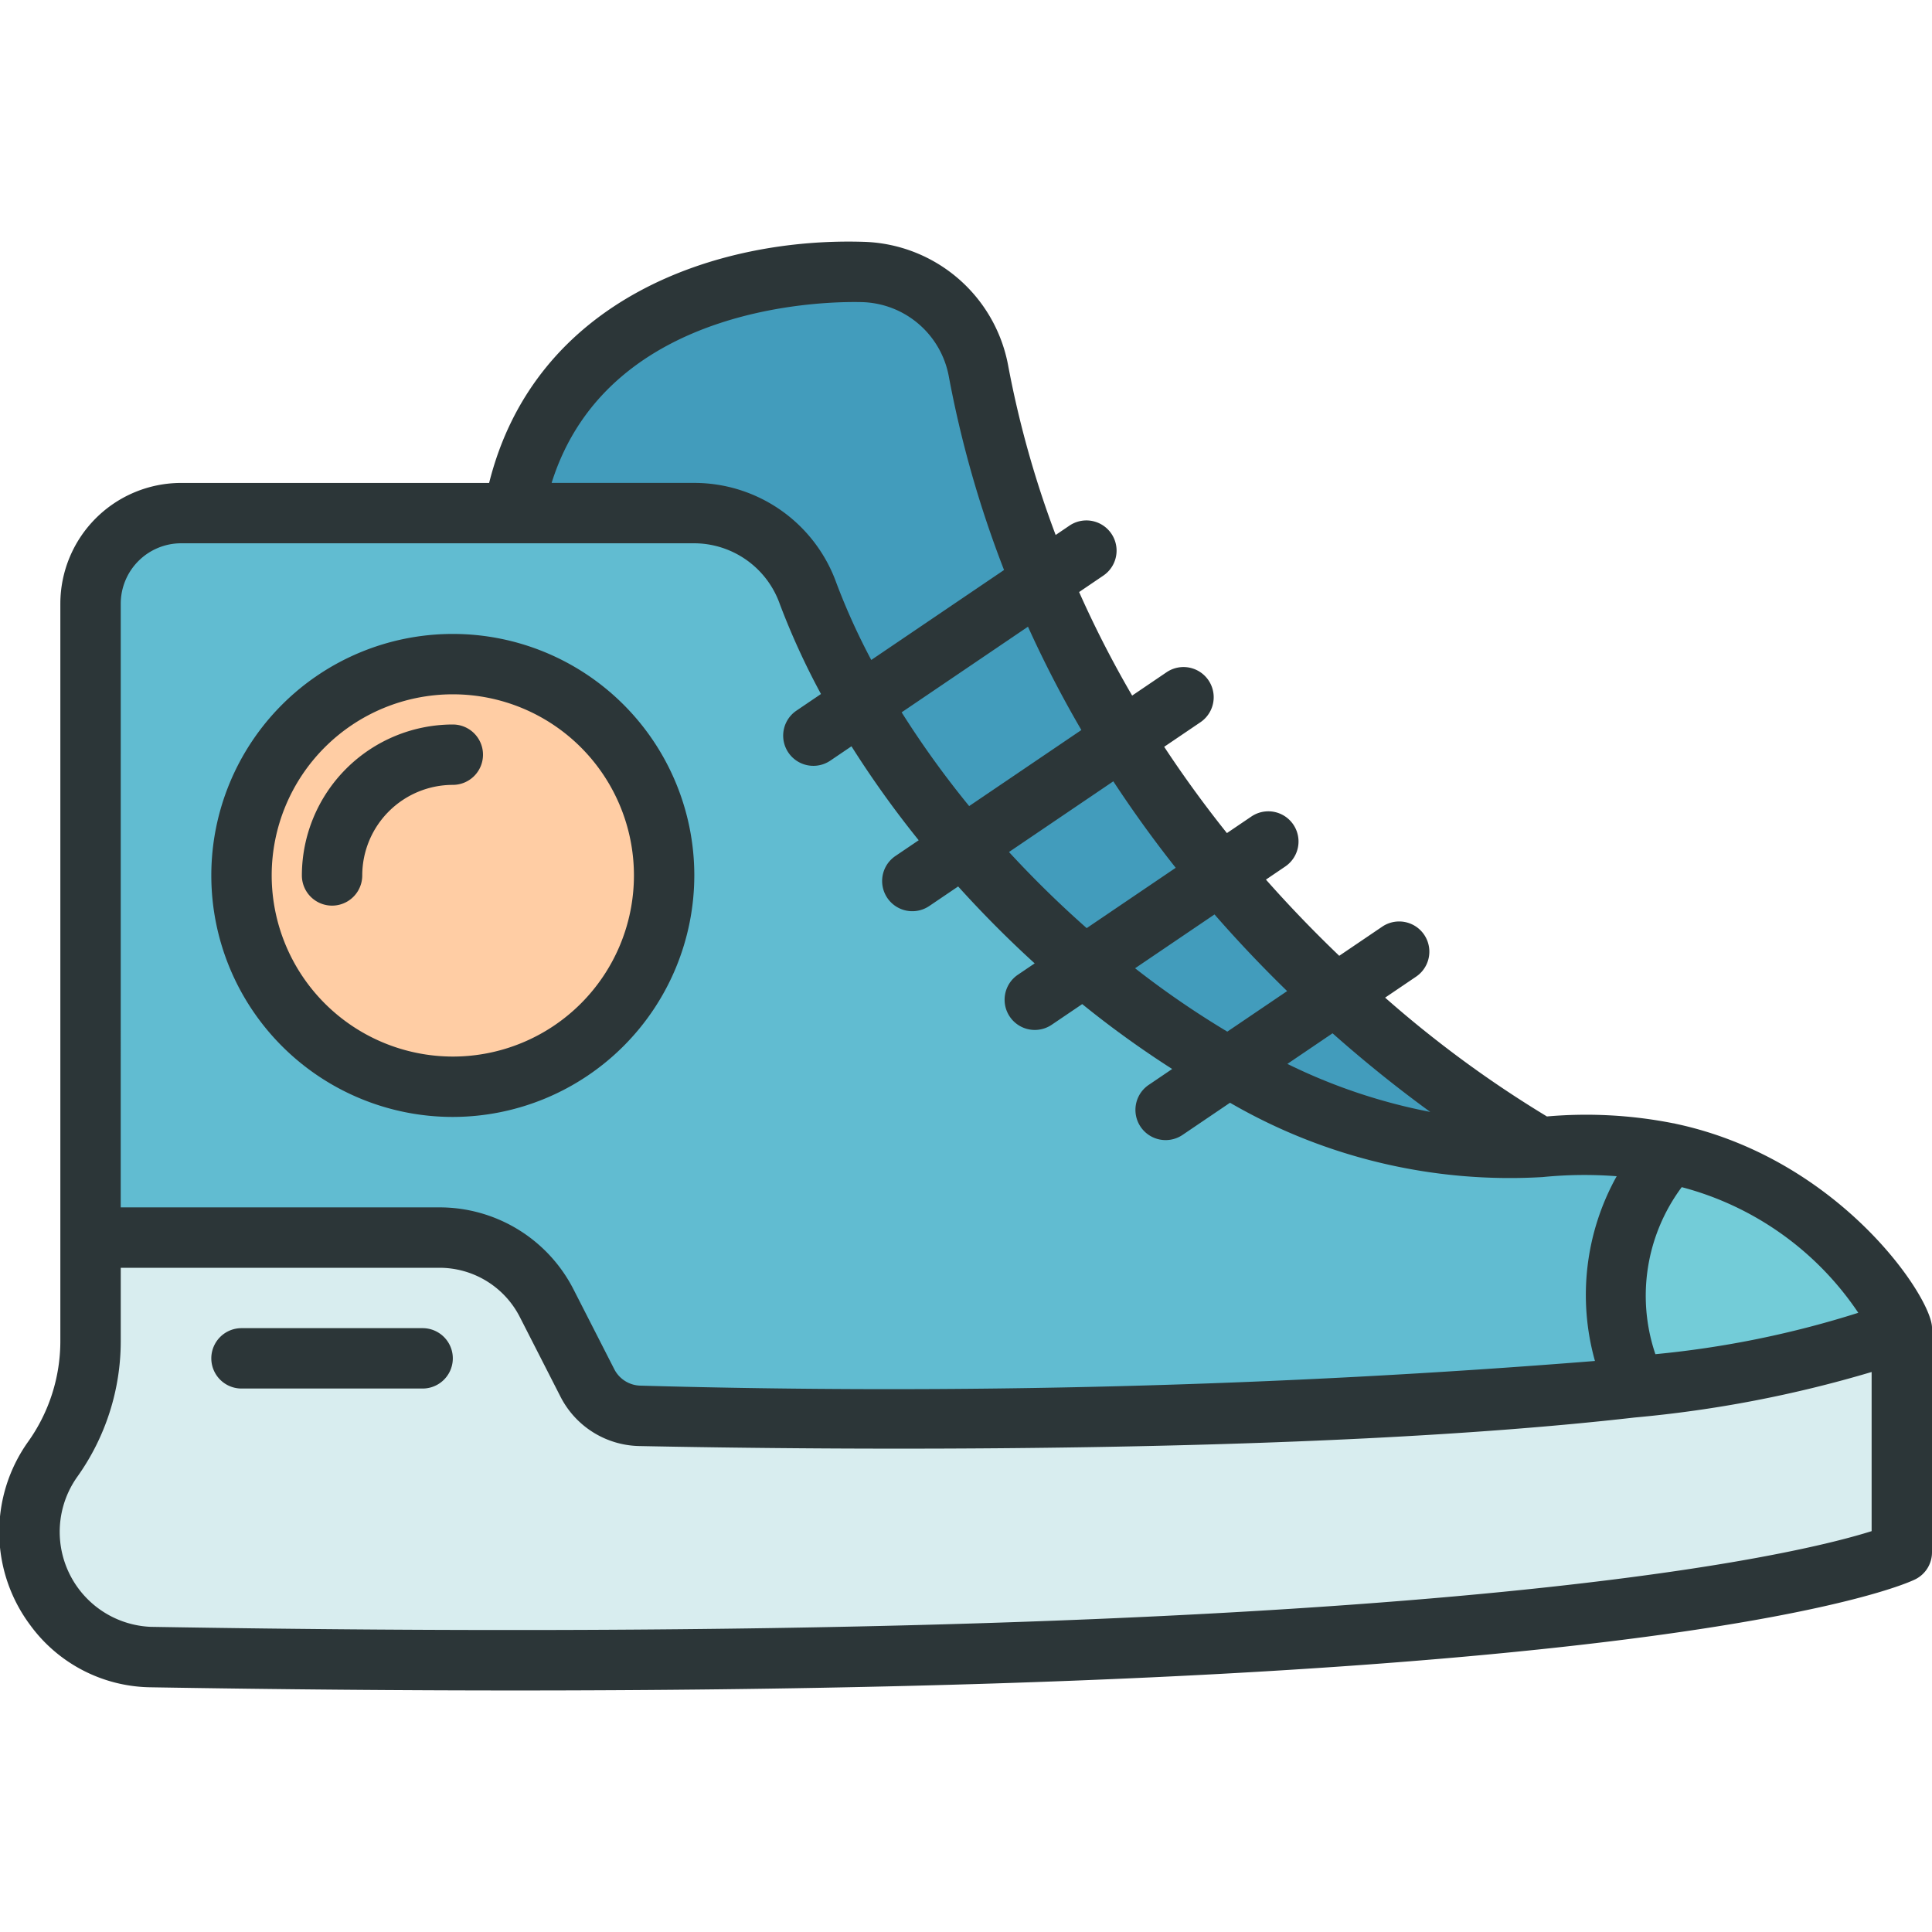 <svg viewBox="0 0 64 64" xmlns="http://www.w3.org/2000/svg"><g id="Sneakers"><path d="m49.773 38.061c-9.242 0-19.767-9.714-23.003-18.4a4.006 4.006 0 0 0 -3.77-2.66h-6c1.018-5.898 6.389-8 11.075-8 .182 0 .363.004.541.01a4.022 4.022 0 0 1 3.794 3.25c3.227 17.325 18.44 25.659 18.593 25.742q-.613.059-1.23.059z" fill="#429cbc"/><path d="m17.085 54.996c-3.848 0-7.924-.036-12.116-.106a4.007 4.007 0 0 1 -3.139-1.62 4.185 4.185 0 0 1 -.09-4.93 6.731 6.731 0 0 0 1.26-3.93v-24.41a3.003 3.003 0 0 1 3-3h17a4.005 4.005 0 0 1 3.77 2.66c3.237 8.687 13.763 18.399 23.007 18.399.411 0 .819-.02 1.222-.06.533-.053 1.062-.08 1.572-.08a11.398 11.398 0 0 1 10.409 6.031l.019.056.001 7.413c-.073.035-7.746 3.576-45.915 3.576z" fill="#61bcd1"/><path d="m62.96 43.92c-1.7.92-4.86 1.57-8.82 2.03a9.103 9.103 0 0 1 -.58-2.66 6.5 6.5 0 0 1 1.8-5.07 11.232 11.232 0 0 1 7.6 5.7z" fill="#73ccd8"/><path d="m17.085 54.996c-3.848 0-7.924-.036-12.116-.106a4.007 4.007 0 0 1 -3.139-1.62 4.263 4.263 0 0 1 -.853-2.476 3.828 3.828 0 0 1 .026-.413l.012-.178a4.138 4.138 0 0 1 .698-1.814l.084-.138a6.699 6.699 0 0 0 1.197-3.761l.004-3.49h11.552a3.983 3.983 0 0 1 3.563 2.182l1.344 2.632a1.994 1.994 0 0 0 1.734 1.091c2.804.058 5.646.087 8.447.087 12.97 0 28.632-.559 33.324-3.075l.018.036.018.054 0 7.414c-.073.035-7.746 3.576-45.915 3.576z" fill="#d8edef"/><circle cx="15" cy="28.997" fill="#ffcda4" r="7"/><g fill="#2c3638"><path d="m55.497 37.222c-.024-.003-.046-.011-.07-.012a14.821 14.821 0 0 0 -4.183-.226 37.346 37.346 0 0 1 -5.36-3.936l1.026-.695a1 1 0 0 0 -1.122-1.656l-1.424.965c-.795-.761-1.612-1.602-2.428-2.524l.64-.434a1 1 0 0 0 -1.122-1.656l-.811.549c-.711-.889-1.408-1.842-2.078-2.858l1.201-.814a1 1 0 0 0 -1.122-1.656l-1.14.773a35.34 35.34 0 0 1 -1.757-3.43l.802-.544a1 1 0 0 0 -1.122-1.656l-.457.31a33.353 33.353 0 0 1 -1.579-5.643 5.016 5.016 0 0 0 -4.742-4.067c-4.877-.163-10.916 1.871-12.446 7.986h-10.204a4.004 4.004 0 0 0 -4 4v24.415a5.742 5.742 0 0 1 -1.07 3.349 5.15 5.15 0 0 0 .064 6.061l.036.049a5.015 5.015 0 0 0 3.924 2.021c4.353.073 8.388.106 12.133.106 38.368 0 46.019-3.515 46.354-3.679a.999.999 0 0 0 .56-.897v-7.441c0-1-3.06-5.605-8.503-6.758zm.213 2.104a10.147 10.147 0 0 1 5.848 4.162 32.363 32.363 0 0 1 -6.721 1.371 6.027 6.027 0 0 1 .872-5.533zm-11.568-5.097c1.183 1.049 2.287 1.914 3.237 2.605a18.759 18.759 0 0 1 -4.733-1.591zm-1.505-1.397-1.981 1.342a29.949 29.949 0 0 1 -3.055-2.099l2.631-1.783c.806.923 1.614 1.768 2.406 2.539zm-3.69-4.085-2.949 1.998a34.86 34.86 0 0 1 -2.574-2.521l3.456-2.342c.667 1.016 1.36 1.972 2.067 2.865zm-4.894-7.987a37.34 37.34 0 0 0 1.769 3.423l-3.717 2.519a31.335 31.335 0 0 1 -2.237-3.105zm-5.468-10.751a3.007 3.007 0 0 1 2.841 2.436 35.967 35.967 0 0 0 1.834 6.437l-4.398 2.98a21.731 21.731 0 0 1 -1.157-2.554 5.001 5.001 0 0 0 -4.702-3.311h-4.73c1.904-6.067 9.412-6.015 10.312-5.988zm-24.585 9.988a2.002 2.002 0 0 1 2-2h17.003a3.017 3.017 0 0 1 2.828 2.01 24.254 24.254 0 0 0 1.365 2.983l-.813.551a1 1 0 0 0 1.122 1.656l.701-.475a33.153 33.153 0 0 0 2.227 3.112l-.772.523a1 1 0 0 0 1.122 1.656l.957-.648c.8.886 1.647 1.74 2.535 2.548l-.557.377a1 1 0 0 0 1.122 1.656l1.01-.684a32.736 32.736 0 0 0 2.98 2.15l-.778.527a1 1 0 0 0 1.122 1.656l1.572-1.065a18.469 18.469 0 0 0 10.354 2.462 13.919 13.919 0 0 1 2.455-.028 8.081 8.081 0 0 0 -.72 6.12 292.683 292.683 0 0 1 -31.617.817.998.998 0 0 1 -.87-.546l-1.344-2.632a4.98 4.98 0 0 0 -4.454-2.727h-10.551zm58 30.724c-2.618.827-15.212 3.878-57.012 3.17a3.149 3.149 0 0 1 -2.428-4.97 7.737 7.737 0 0 0 1.44-4.509v-2.415h10.551a2.987 2.987 0 0 1 2.672 1.637l1.343 2.631a2.995 2.995 0 0 0 2.61 1.637c6.014.123 22.101.3 32.963-.944l.002 0.0.007-.001a40.114 40.114 0 0 0 7.852-1.508z"/><path d="m14 43.997h-6a1 1 0 0 0 0 2h6a1 1 0 0 0 0-2z"/><path d="m23 29a8 8 0 1 0 -8 8 8.009 8.009 0 0 0 8-8zm-14 0a6 6 0 1 1 6 6 6.007 6.007 0 0 1 -6-6z"/><path d="m16 25a1.0 1 0 0 0 -1-1 5.006 5.006 0 0 0 -5 5 1 1 0 0 0 2 0 3.003 3.003 0 0 1 3-3 1.0 1 0 0 0 1-1z"/></g></g></svg>